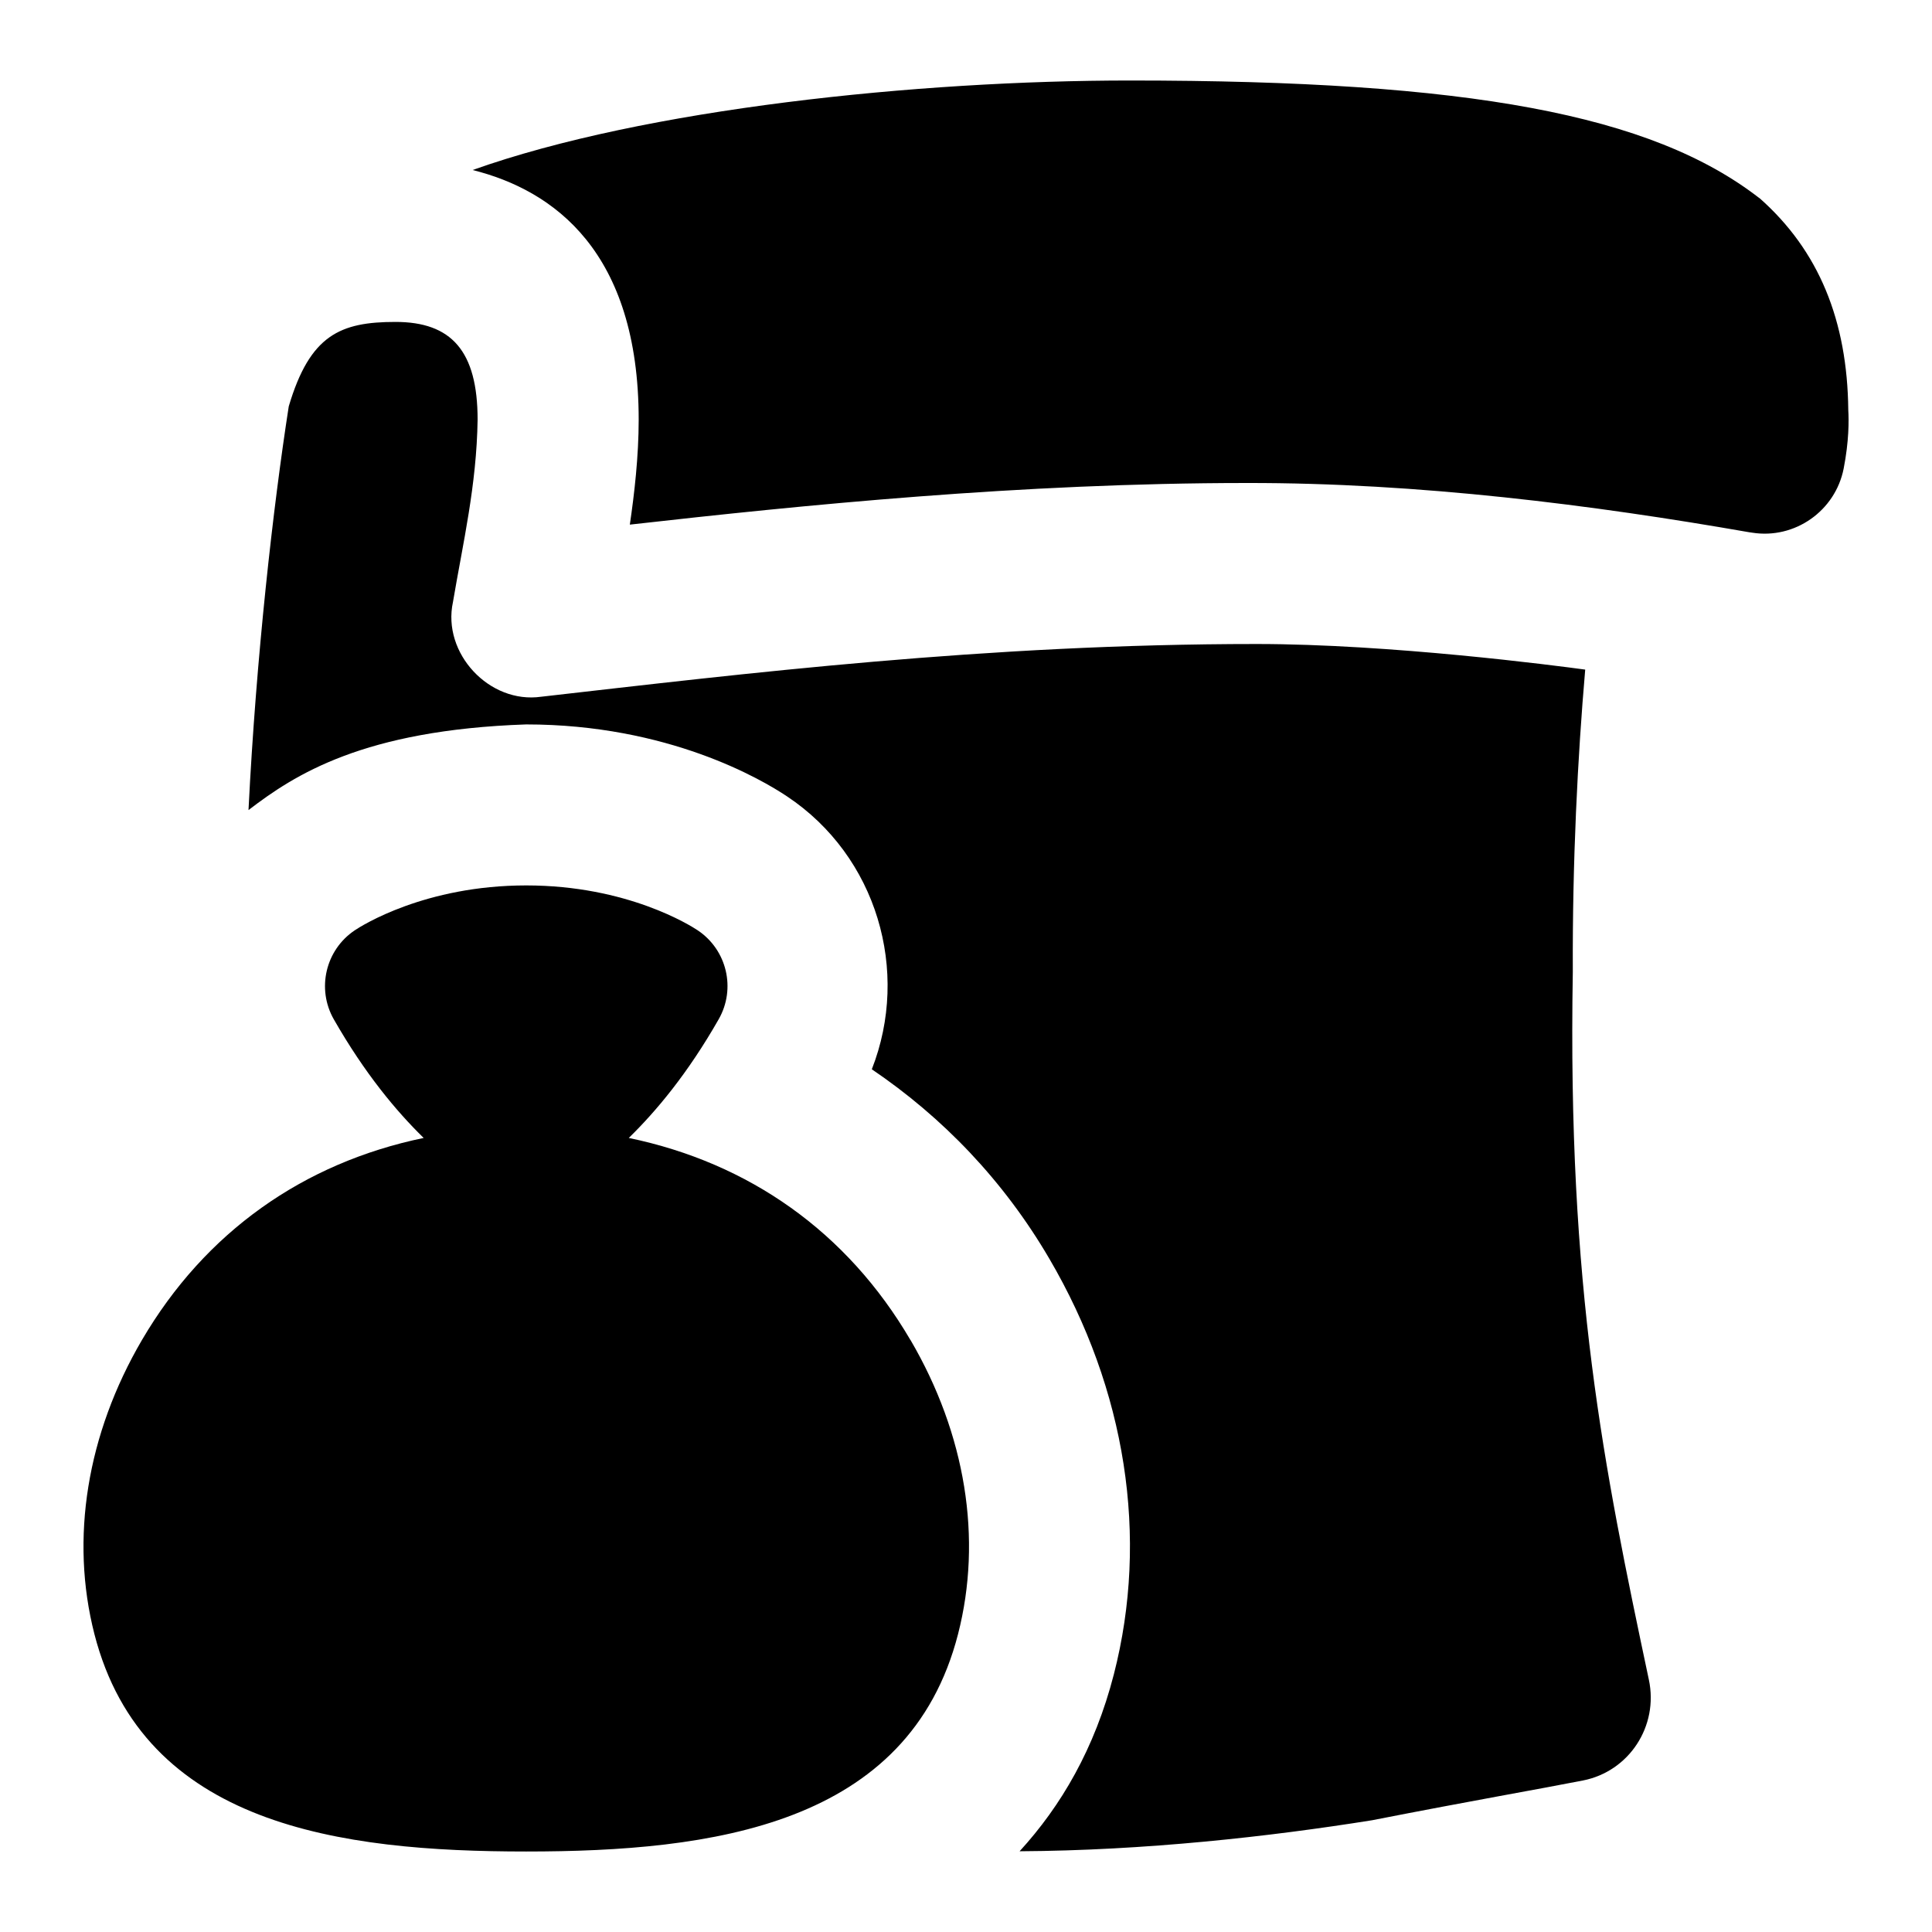<svg id="Layer_1" viewBox="0 0 24 24" xmlns="http://www.w3.org/2000/svg" data-name="Layer 1"><path d="m11.31 16.645c.686 1.172.896 2.469.591 3.655-.612 2.379-3.055 2.7-5.364 2.7s-4.752-.321-5.364-2.7c-.304-1.186-.094-2.484.591-3.655.786-1.341 2.005-2.199 3.499-2.509-.34-.332-.731-.8-1.116-1.473-.217-.38-.103-.864.261-1.107.085-.057.872-.557 2.129-.557s2.043.5 2.129.557c.365.243.479.727.261 1.107-.384.673-.776 1.141-1.116 1.473 1.494.31 2.713 1.168 3.498 2.509zm8.228-4.571c-.006-1.374.06-2.665.154-3.756-.373-.051-2.425-.318-4.082-.318-3.358 0-6.357.367-8.887.655-.643.092-1.234-.539-1.096-1.177.124-.734.294-1.447.306-2.265 0-.855-.327-1.214-1.02-1.214-.686 0-1.063.162-1.326 1.049-.194 1.249-.405 3.111-.5 5.015.575-.441 1.429-.995 3.449-1.064 1.766 0 2.927.684 3.241.894 1.116.743 1.532 2.169 1.053 3.39.881.597 1.636 1.381 2.204 2.351.955 1.629 1.24 3.463.803 5.164-.238.925-.656 1.636-1.171 2.199 1.56-.009 3.1-.181 4.377-.385 1.283-.251 2.06-.384 2.62-.494.576-.113.942-.676.82-1.251-.561-2.649-1.012-4.85-.945-8.792zm2.316-9.614c-1.338-1.037-3.603-1.46-7.817-1.46-2.63 0-6.027.35-8.166 1.112 1.005.251 2.063 1.011 2.063 3.102 0 .456-.054.923-.11 1.303 2.144-.242 4.863-.517 7.661-.517 2.137-.004 4.307.273 6.246.612.012.002.023.003.035.005.529.084 1.034-.27 1.137-.798.066-.339.065-.593.057-.725-.011-1.109-.364-1.982-1.105-2.635z"/></svg>